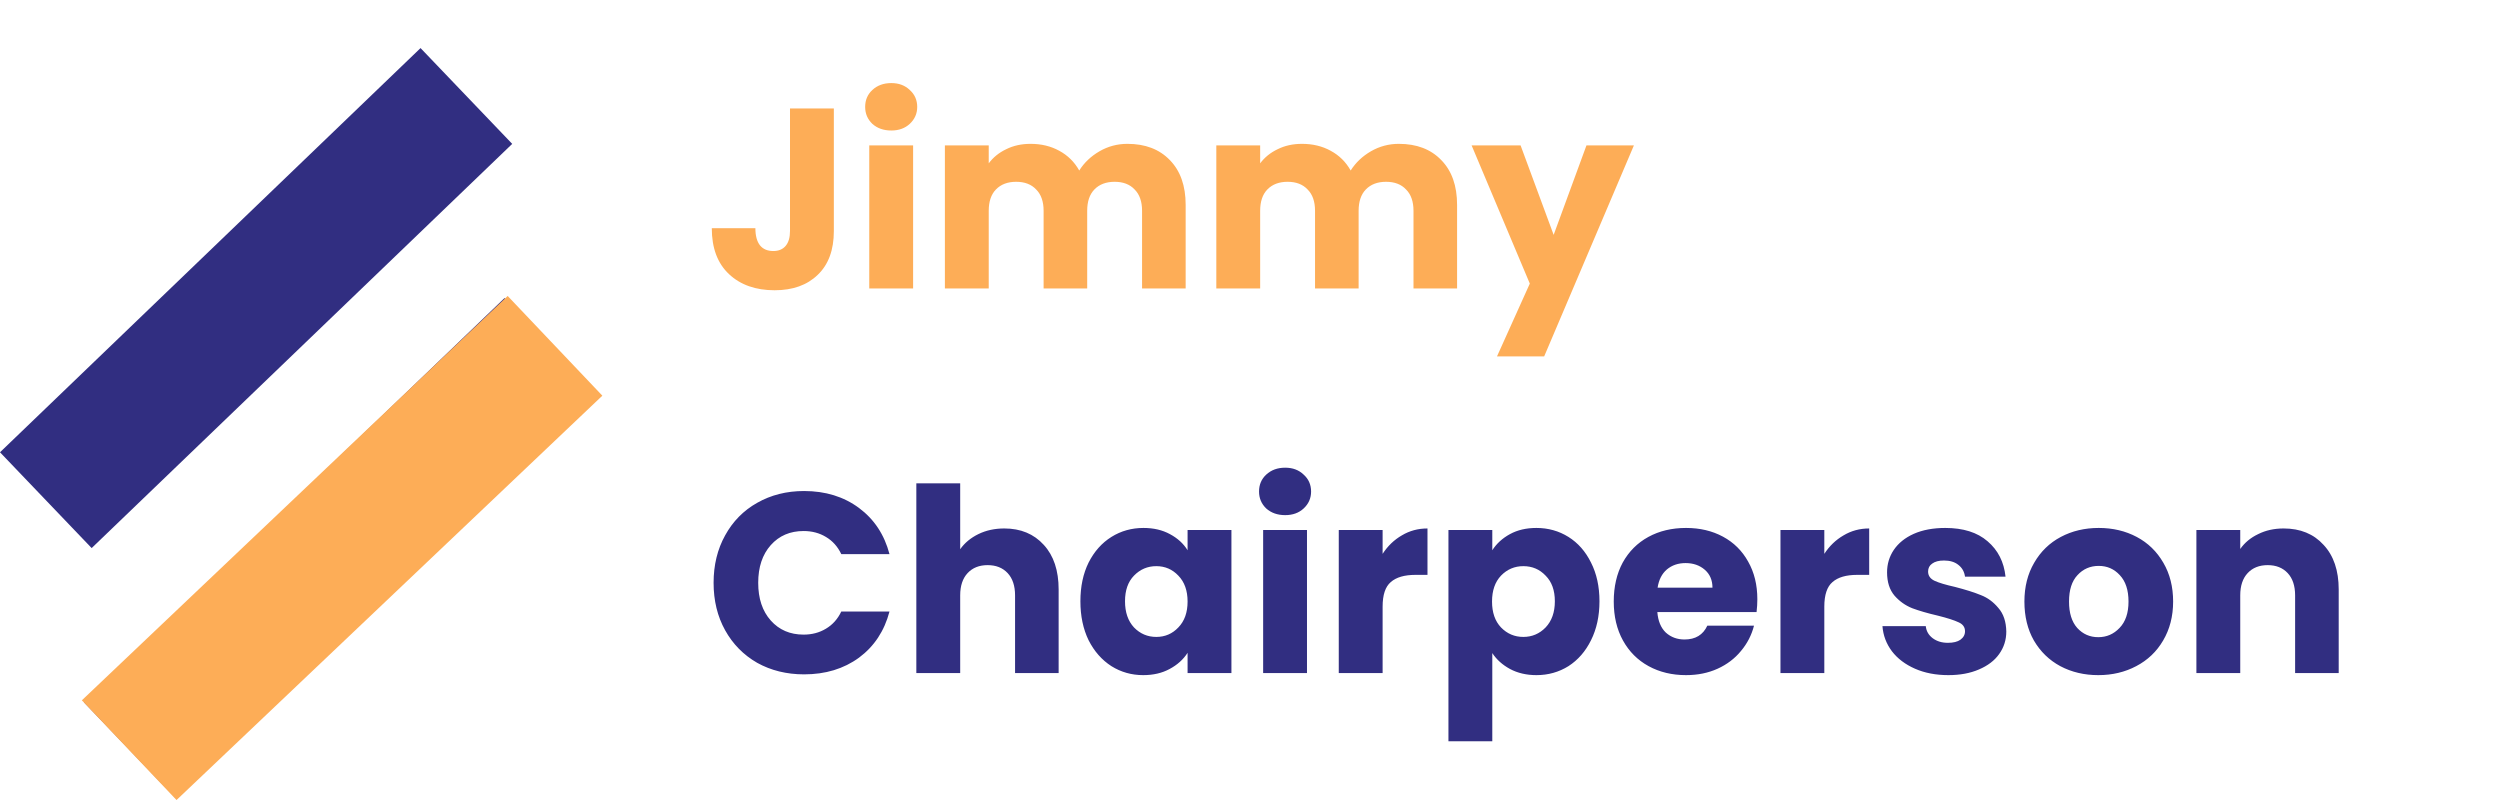 <svg width="156" height="50" viewBox="0 0 156 50" fill="none" xmlns="http://www.w3.org/2000/svg">
<path d="M26.242 3L31.962 8.978L5.719 34.2L0 28.222L26.242 3Z" fill="#312E81"/>
<path d="M31.481 18.6L37.2 24.578L10.958 49.8L5.239 43.822L31.481 18.6Z" fill="#312E81"/>
<path d="M52.032 6.768V14.416C52.032 15.6 51.696 16.512 51.024 17.152C50.363 17.792 49.467 18.112 48.336 18.112C47.152 18.112 46.203 17.776 45.488 17.104C44.773 16.432 44.416 15.477 44.416 14.24H47.136C47.136 14.709 47.232 15.067 47.424 15.312C47.616 15.547 47.893 15.664 48.256 15.664C48.587 15.664 48.843 15.557 49.024 15.344C49.205 15.131 49.296 14.821 49.296 14.416V6.768H52.032ZM55.618 8.144C55.138 8.144 54.743 8.005 54.434 7.728C54.135 7.44 53.986 7.088 53.986 6.672C53.986 6.245 54.135 5.893 54.434 5.616C54.743 5.328 55.138 5.184 55.618 5.184C56.087 5.184 56.471 5.328 56.77 5.616C57.079 5.893 57.234 6.245 57.234 6.672C57.234 7.088 57.079 7.44 56.77 7.728C56.471 8.005 56.087 8.144 55.618 8.144ZM56.978 9.072V18H54.242V9.072H56.978ZM70.353 8.976C71.462 8.976 72.342 9.312 72.993 9.984C73.654 10.656 73.985 11.589 73.985 12.784V18H71.265V13.152C71.265 12.576 71.11 12.133 70.801 11.824C70.502 11.504 70.086 11.344 69.553 11.344C69.019 11.344 68.598 11.504 68.289 11.824C67.99 12.133 67.841 12.576 67.841 13.152V18H65.121V13.152C65.121 12.576 64.966 12.133 64.657 11.824C64.358 11.504 63.942 11.344 63.409 11.344C62.875 11.344 62.454 11.504 62.145 11.824C61.846 12.133 61.697 12.576 61.697 13.152V18H58.961V9.072H61.697V10.192C61.974 9.819 62.337 9.525 62.785 9.312C63.233 9.088 63.739 8.976 64.305 8.976C64.977 8.976 65.574 9.12 66.097 9.408C66.63 9.696 67.046 10.107 67.345 10.64C67.654 10.149 68.075 9.749 68.609 9.44C69.142 9.131 69.723 8.976 70.353 8.976ZM87.29 8.976C88.4 8.976 89.28 9.312 89.93 9.984C90.592 10.656 90.922 11.589 90.922 12.784V18H88.202V13.152C88.202 12.576 88.048 12.133 87.738 11.824C87.44 11.504 87.024 11.344 86.49 11.344C85.957 11.344 85.536 11.504 85.226 11.824C84.928 12.133 84.778 12.576 84.778 13.152V18H82.058V13.152C82.058 12.576 81.904 12.133 81.594 11.824C81.296 11.504 80.88 11.344 80.346 11.344C79.813 11.344 79.392 11.504 79.082 11.824C78.784 12.133 78.634 12.576 78.634 13.152V18H75.898V9.072H78.634V10.192C78.912 9.819 79.274 9.525 79.722 9.312C80.17 9.088 80.677 8.976 81.242 8.976C81.914 8.976 82.512 9.12 83.034 9.408C83.568 9.696 83.984 10.107 84.282 10.64C84.592 10.149 85.013 9.749 85.546 9.44C86.08 9.131 86.661 8.976 87.29 8.976ZM101.956 9.072L96.356 22.24H93.412L95.46 17.696L91.828 9.072H94.884L96.948 14.656L98.996 9.072H101.956Z" fill="#FDAD57"/>
<path d="M44.528 36.368C44.528 35.259 44.768 34.272 45.248 33.408C45.728 32.533 46.395 31.856 47.248 31.376C48.112 30.885 49.088 30.64 50.176 30.64C51.509 30.64 52.651 30.992 53.6 31.696C54.549 32.4 55.184 33.36 55.504 34.576H52.496C52.272 34.107 51.952 33.749 51.536 33.504C51.131 33.259 50.667 33.136 50.144 33.136C49.301 33.136 48.619 33.429 48.096 34.016C47.573 34.603 47.312 35.387 47.312 36.368C47.312 37.349 47.573 38.133 48.096 38.72C48.619 39.307 49.301 39.6 50.144 39.6C50.667 39.6 51.131 39.477 51.536 39.232C51.952 38.987 52.272 38.629 52.496 38.16H55.504C55.184 39.376 54.549 40.336 53.6 41.04C52.651 41.733 51.509 42.08 50.176 42.08C49.088 42.08 48.112 41.84 47.248 41.36C46.395 40.869 45.728 40.192 45.248 39.328C44.768 38.464 44.528 37.477 44.528 36.368ZM62.667 32.976C63.691 32.976 64.513 33.317 65.132 34C65.75 34.672 66.059 35.6 66.059 36.784V42H63.34V37.152C63.34 36.555 63.185 36.091 62.876 35.76C62.566 35.429 62.15 35.264 61.627 35.264C61.105 35.264 60.689 35.429 60.38 35.76C60.07 36.091 59.916 36.555 59.916 37.152V42H57.179V30.16H59.916V34.272C60.193 33.877 60.572 33.563 61.051 33.328C61.532 33.093 62.07 32.976 62.667 32.976ZM67.417 37.52C67.417 36.603 67.587 35.797 67.929 35.104C68.281 34.411 68.755 33.877 69.353 33.504C69.95 33.131 70.617 32.944 71.353 32.944C71.982 32.944 72.531 33.072 73.001 33.328C73.481 33.584 73.849 33.92 74.105 34.336V33.072H76.841V42H74.105V40.736C73.838 41.152 73.465 41.488 72.985 41.744C72.515 42 71.966 42.128 71.337 42.128C70.611 42.128 69.95 41.941 69.353 41.568C68.755 41.184 68.281 40.645 67.929 39.952C67.587 39.248 67.417 38.437 67.417 37.52ZM74.105 37.536C74.105 36.853 73.913 36.315 73.529 35.92C73.155 35.525 72.697 35.328 72.153 35.328C71.609 35.328 71.145 35.525 70.761 35.92C70.387 36.304 70.201 36.837 70.201 37.52C70.201 38.203 70.387 38.747 70.761 39.152C71.145 39.547 71.609 39.744 72.153 39.744C72.697 39.744 73.155 39.547 73.529 39.152C73.913 38.757 74.105 38.219 74.105 37.536ZM80.196 32.144C79.716 32.144 79.322 32.005 79.012 31.728C78.713 31.44 78.564 31.088 78.564 30.672C78.564 30.245 78.713 29.893 79.012 29.616C79.322 29.328 79.716 29.184 80.196 29.184C80.665 29.184 81.049 29.328 81.348 29.616C81.657 29.893 81.812 30.245 81.812 30.672C81.812 31.088 81.657 31.44 81.348 31.728C81.049 32.005 80.665 32.144 80.196 32.144ZM81.556 33.072V42H78.82V33.072H81.556ZM86.275 34.56C86.595 34.069 86.995 33.685 87.475 33.408C87.955 33.12 88.488 32.976 89.075 32.976V35.872H88.323C87.64 35.872 87.128 36.021 86.787 36.32C86.445 36.608 86.275 37.12 86.275 37.856V42H83.539V33.072H86.275V34.56ZM93.119 34.336C93.385 33.92 93.753 33.584 94.223 33.328C94.692 33.072 95.241 32.944 95.871 32.944C96.607 32.944 97.273 33.131 97.871 33.504C98.468 33.877 98.937 34.411 99.279 35.104C99.631 35.797 99.807 36.603 99.807 37.52C99.807 38.437 99.631 39.248 99.279 39.952C98.937 40.645 98.468 41.184 97.871 41.568C97.273 41.941 96.607 42.128 95.871 42.128C95.252 42.128 94.703 42 94.223 41.744C93.753 41.488 93.385 41.157 93.119 40.752V46.256H90.383V33.072H93.119V34.336ZM97.023 37.52C97.023 36.837 96.831 36.304 96.447 35.92C96.073 35.525 95.609 35.328 95.055 35.328C94.511 35.328 94.047 35.525 93.663 35.92C93.289 36.315 93.103 36.853 93.103 37.536C93.103 38.219 93.289 38.757 93.663 39.152C94.047 39.547 94.511 39.744 95.055 39.744C95.599 39.744 96.063 39.547 96.447 39.152C96.831 38.747 97.023 38.203 97.023 37.52ZM109.658 37.392C109.658 37.648 109.642 37.915 109.61 38.192H103.418C103.461 38.747 103.637 39.173 103.946 39.472C104.266 39.76 104.655 39.904 105.114 39.904C105.797 39.904 106.271 39.616 106.538 39.04H109.45C109.301 39.627 109.029 40.155 108.634 40.624C108.25 41.093 107.765 41.461 107.178 41.728C106.591 41.995 105.935 42.128 105.21 42.128C104.335 42.128 103.557 41.941 102.874 41.568C102.191 41.195 101.658 40.661 101.274 39.968C100.89 39.275 100.698 38.464 100.698 37.536C100.698 36.608 100.885 35.797 101.258 35.104C101.642 34.411 102.175 33.877 102.858 33.504C103.541 33.131 104.325 32.944 105.21 32.944C106.074 32.944 106.842 33.125 107.514 33.488C108.186 33.851 108.709 34.368 109.082 35.04C109.466 35.712 109.658 36.496 109.658 37.392ZM106.858 36.672C106.858 36.203 106.698 35.829 106.378 35.552C106.058 35.275 105.658 35.136 105.178 35.136C104.719 35.136 104.33 35.269 104.01 35.536C103.701 35.803 103.509 36.181 103.434 36.672H106.858ZM113.837 34.56C114.157 34.069 114.557 33.685 115.037 33.408C115.517 33.12 116.051 32.976 116.637 32.976V35.872H115.885C115.203 35.872 114.691 36.021 114.349 36.32C114.008 36.608 113.837 37.12 113.837 37.856V42H111.101V33.072H113.837V34.56ZM121.577 42.128C120.798 42.128 120.105 41.995 119.497 41.728C118.889 41.461 118.409 41.099 118.057 40.64C117.705 40.171 117.508 39.648 117.465 39.072H120.169C120.201 39.381 120.345 39.632 120.601 39.824C120.857 40.016 121.172 40.112 121.545 40.112C121.886 40.112 122.148 40.048 122.329 39.92C122.521 39.781 122.617 39.605 122.617 39.392C122.617 39.136 122.484 38.949 122.217 38.832C121.95 38.704 121.518 38.565 120.921 38.416C120.281 38.267 119.748 38.112 119.321 37.952C118.894 37.781 118.526 37.52 118.217 37.168C117.908 36.805 117.753 36.32 117.753 35.712C117.753 35.2 117.892 34.736 118.169 34.32C118.457 33.893 118.873 33.557 119.417 33.312C119.972 33.067 120.628 32.944 121.385 32.944C122.505 32.944 123.385 33.221 124.025 33.776C124.676 34.331 125.049 35.067 125.145 35.984H122.617C122.574 35.675 122.436 35.429 122.201 35.248C121.977 35.067 121.678 34.976 121.305 34.976C120.985 34.976 120.74 35.04 120.569 35.168C120.398 35.285 120.313 35.451 120.313 35.664C120.313 35.92 120.446 36.112 120.713 36.24C120.99 36.368 121.417 36.496 121.993 36.624C122.654 36.795 123.193 36.965 123.609 37.136C124.025 37.296 124.388 37.563 124.697 37.936C125.017 38.299 125.182 38.789 125.193 39.408C125.193 39.931 125.044 40.4 124.745 40.816C124.457 41.221 124.036 41.541 123.481 41.776C122.937 42.011 122.302 42.128 121.577 42.128ZM130.931 42.128C130.056 42.128 129.267 41.941 128.563 41.568C127.87 41.195 127.32 40.661 126.915 39.968C126.52 39.275 126.323 38.464 126.323 37.536C126.323 36.619 126.526 35.813 126.931 35.12C127.336 34.416 127.891 33.877 128.595 33.504C129.299 33.131 130.088 32.944 130.963 32.944C131.838 32.944 132.627 33.131 133.331 33.504C134.035 33.877 134.59 34.416 134.995 35.12C135.4 35.813 135.603 36.619 135.603 37.536C135.603 38.453 135.395 39.264 134.979 39.968C134.574 40.661 134.014 41.195 133.299 41.568C132.595 41.941 131.806 42.128 130.931 42.128ZM130.931 39.76C131.454 39.76 131.896 39.568 132.259 39.184C132.632 38.8 132.819 38.251 132.819 37.536C132.819 36.821 132.638 36.272 132.275 35.888C131.923 35.504 131.486 35.312 130.963 35.312C130.43 35.312 129.987 35.504 129.635 35.888C129.283 36.261 129.107 36.811 129.107 37.536C129.107 38.251 129.278 38.8 129.619 39.184C129.971 39.568 130.408 39.76 130.931 39.76ZM142.495 32.976C143.54 32.976 144.372 33.317 144.991 34C145.62 34.672 145.935 35.6 145.935 36.784V42H143.215V37.152C143.215 36.555 143.06 36.091 142.751 35.76C142.441 35.429 142.025 35.264 141.503 35.264C140.98 35.264 140.564 35.429 140.255 35.76C139.945 36.091 139.791 36.555 139.791 37.152V42H137.055V33.072H139.791V34.256C140.068 33.861 140.441 33.552 140.911 33.328C141.38 33.093 141.908 32.976 142.495 32.976Z" fill="#312E81"/>
<rect x="31.678" y="18.468" width="8.581" height="36.642" transform="rotate(46.481 31.678 18.468)" fill="#FDAD57"/>
</svg>
